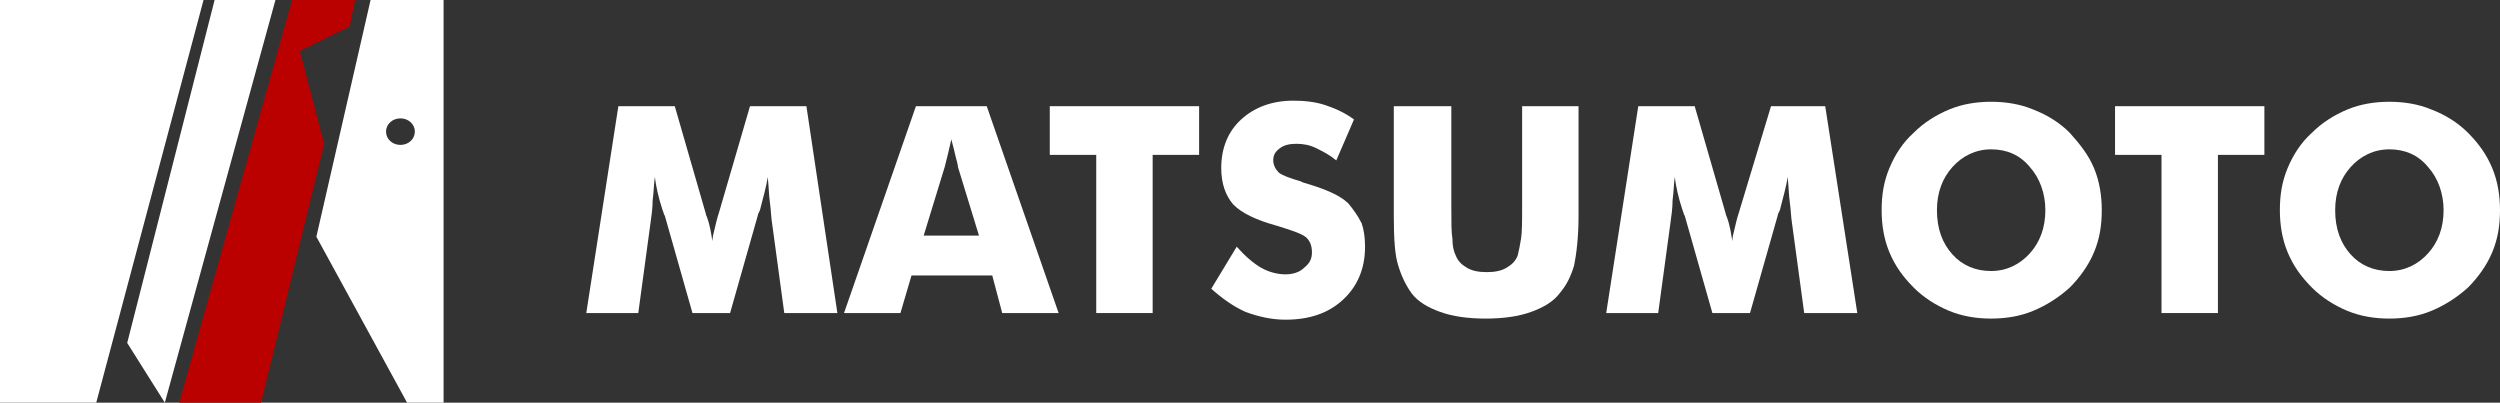 <?xml version="1.0" encoding="utf-8"?>
<!-- Generator: Adobe Illustrator 26.2.1, SVG Export Plug-In . SVG Version: 6.00 Build 0)  -->
<svg version="1.1" id="Capa_1" xmlns="http://www.w3.org/2000/svg" xmlns:xlink="http://www.w3.org/1999/xlink" x="0px" y="0px"
	 viewBox="0 0 226 36.4" style="enable-background:new 0 0 226 36.4;" xml:space="preserve">
<rect x="0" y="0" width="226" height="36.4" fill="#333333" stroke="none"/>
<style type="text/css">
	.st0{fill:#FFFFFF;}
	.st1{fill:#BB0000;}
</style>
<g>
	<g>
		<path class="st0" d="M67.8,9.6L65,19.2c-0.2,0.6-0.3,1.1-0.4,1.5c-0.1,0.4-0.2,0.8-0.2,1.1c-0.1-0.6-0.2-1.4-0.5-2.2
			c-0.1-0.2-0.1-0.3-0.1-0.3L61,9.6h-5.1L53,28.3h4.7l1.1-8.1c0.1-0.7,0.2-1.4,0.2-2.1c0.1-0.7,0.1-1.4,0.2-2.1
			c0.1,0.8,0.3,1.8,0.7,3c0.1,0.2,0.1,0.4,0.2,0.5l2.5,8.8h3.4l2.5-8.8c0-0.1,0.1-0.3,0.2-0.5c0.3-1.2,0.6-2.2,0.7-3
			c0.1,0.8,0.1,1.6,0.2,2.3c0.1,0.7,0.1,1.3,0.2,1.9l1.1,8.1h4.8L72.9,9.6H67.8z"/>
		<path class="st0" d="M82.8,9.6l-6.5,18.7h5.1l1-3.4h7.3l0.9,3.4h5.1L89.2,9.6H82.8z M83.5,21.3l1.9-6.2c0.1-0.4,0.2-0.8,0.3-1.2
			c0.1-0.4,0.2-0.9,0.3-1.3c0.2,0.7,0.3,1.2,0.4,1.6c0.1,0.4,0.2,0.7,0.2,0.9l1.9,6.2H83.5z"/>
		<polygon class="st0" points="94.9,14 99.1,14 99.1,28.3 104.2,28.3 104.2,14 108.4,14 108.4,9.6 94.9,9.6 		"/>
		<path class="st0" d="M121.9,18.4c-0.7-0.7-2-1.3-4.1-1.9l-0.2-0.1c-1-0.3-1.6-0.5-2-0.8c-0.3-0.3-0.5-0.7-0.5-1.1
			c0-0.5,0.2-0.8,0.6-1.1c0.4-0.3,0.9-0.4,1.5-0.4c0.6,0,1.2,0.1,1.8,0.4c0.6,0.3,1.2,0.6,1.8,1.1l1.6-3.7c-0.8-0.6-1.7-1-2.6-1.3
			c-0.9-0.3-1.9-0.4-2.9-0.4c-1.9,0-3.5,0.6-4.7,1.7c-1.2,1.1-1.8,2.6-1.8,4.4c0,1.4,0.4,2.5,1.1,3.3c0.8,0.8,2.1,1.4,3.9,1.9
			c1.3,0.4,2.2,0.7,2.6,1c0.4,0.3,0.6,0.8,0.6,1.4c0,0.6-0.2,1-0.7,1.4c-0.4,0.4-1,0.6-1.7,0.6c-0.7,0-1.5-0.2-2.2-0.6
			c-0.7-0.4-1.5-1.1-2.2-1.9l-2.3,3.8c1,0.9,2,1.6,3.1,2.1c1.1,0.4,2.3,0.7,3.6,0.7c2.2,0,3.9-0.6,5.2-1.8c1.3-1.2,2-2.8,2-4.8
			c0-0.8-0.1-1.5-0.3-2.1C122.7,19.4,122.3,18.9,121.9,18.4z"/>
		<path class="st0" d="M137.6,17.4v1.3c0,1.3,0,2.3-0.1,2.9c-0.1,0.6-0.2,1.1-0.3,1.5c-0.2,0.5-0.5,0.8-1,1.1
			c-0.5,0.3-1.1,0.4-1.8,0.4c-0.7,0-1.3-0.1-1.8-0.4c-0.5-0.3-0.8-0.6-1-1.1c-0.2-0.4-0.3-0.9-0.3-1.5c-0.1-0.6-0.1-1.5-0.1-2.9V9.6
			H126v8v1.9c0,2.1,0.1,3.6,0.4,4.5c0.3,1,0.7,1.8,1.2,2.5c0.6,0.8,1.5,1.3,2.6,1.7c1.1,0.4,2.5,0.6,4.1,0.6c1.6,0,3-0.2,4.1-0.6
			c1.1-0.4,2-0.9,2.6-1.7c0.6-0.7,1-1.5,1.3-2.5c0.2-1,0.4-2.5,0.4-4.5V9.6h-5.1V17.4z"/>
		<path class="st0" d="M160.1,9.6l-2.9,9.6c-0.2,0.6-0.3,1.1-0.4,1.5c-0.1,0.4-0.2,0.8-0.2,1.1c-0.1-0.6-0.2-1.4-0.5-2.2
			c-0.1-0.2-0.1-0.3-0.1-0.3l-2.8-9.7h-5.1l-2.9,18.7h4.7l1.1-8.1c0.1-0.7,0.2-1.4,0.2-2.1c0.1-0.7,0.1-1.4,0.2-2.1
			c0.1,0.8,0.3,1.8,0.7,3c0.1,0.2,0.1,0.4,0.2,0.5l2.5,8.8h3.4l2.5-8.8c0-0.1,0.1-0.3,0.2-0.5c0.3-1.2,0.6-2.2,0.7-3
			c0.1,0.8,0.1,1.6,0.2,2.3c0.1,0.7,0.1,1.3,0.2,1.9l1.1,8.1h4.8l-2.9-18.7H160.1z"/>
		<path class="st0" d="M187.1,12c-0.9-0.9-2-1.6-3.3-2.1c-1.2-0.5-2.5-0.7-3.8-0.7c-1.3,0-2.6,0.2-3.8,0.7c-1.2,0.5-2.3,1.2-3.2,2.1
			c-1,0.9-1.7,2-2.2,3.2c-0.5,1.2-0.7,2.4-0.7,3.8c0,1.3,0.2,2.6,0.7,3.8c0.5,1.2,1.2,2.2,2.2,3.2c0.9,0.9,2,1.6,3.2,2.1
			c1.2,0.5,2.5,0.7,3.8,0.7c1.3,0,2.6-0.2,3.8-0.7c1.2-0.5,2.3-1.2,3.3-2.1c0.9-0.9,1.7-2,2.2-3.2c0.5-1.2,0.7-2.4,0.7-3.8
			c0-1.3-0.2-2.6-0.7-3.8C188.8,14,188,13,187.1,12z M183.5,22.9c-0.9,1-2.1,1.6-3.5,1.6c-1.4,0-2.6-0.5-3.5-1.5
			c-0.9-1-1.4-2.3-1.4-4c0-1.6,0.5-2.9,1.4-3.9c0.9-1,2.1-1.6,3.5-1.6c1.4,0,2.6,0.5,3.5,1.6c0.9,1,1.4,2.4,1.4,3.9
			C184.9,20.6,184.4,21.9,183.5,22.9z"/>
		<polygon class="st0" points="191.2,14 195.4,14 195.4,28.3 200.5,28.3 200.5,14 204.7,14 204.7,9.6 191.2,9.6 		"/>
		<path class="st0" d="M225.3,15.2c-0.5-1.2-1.2-2.2-2.2-3.2c-0.9-0.9-2-1.6-3.3-2.1c-1.2-0.5-2.5-0.7-3.8-0.7
			c-1.3,0-2.6,0.2-3.8,0.7c-1.2,0.5-2.3,1.2-3.2,2.1c-1,0.9-1.7,2-2.2,3.2c-0.5,1.2-0.7,2.4-0.7,3.8c0,1.3,0.2,2.6,0.7,3.8
			c0.5,1.2,1.2,2.2,2.2,3.2c0.9,0.9,2,1.6,3.2,2.1c1.2,0.5,2.5,0.7,3.8,0.7c1.3,0,2.6-0.2,3.8-0.7c1.2-0.5,2.3-1.2,3.3-2.1
			c0.9-0.9,1.7-2,2.2-3.2c0.5-1.2,0.7-2.4,0.7-3.8C226,17.7,225.8,16.4,225.3,15.2z M219.5,22.9c-0.9,1-2.1,1.6-3.5,1.6
			c-1.4,0-2.6-0.5-3.5-1.5c-0.9-1-1.4-2.3-1.4-4c0-1.6,0.5-2.9,1.4-3.9c0.9-1,2.1-1.6,3.5-1.6c1.4,0,2.6,0.5,3.5,1.6
			c0.9,1,1.4,2.4,1.4,3.9C220.9,20.6,220.4,21.9,219.5,22.9z"/>
	</g>
	<g>
		<polygon class="st0" points="18.4,0 0,0 0,36.4 8.7,36.4 		"/>
		<polygon class="st0" points="14.9,36.4 24.9,0 19.4,0 11.5,31 		"/>
		<polygon class="st1" points="23.6,36.4 29.3,13 27.1,4.6 31.6,2.4 32.1,0 26.4,0 16.2,36.4 		"/>
		<path class="st0" d="M36.8,36.4h3.3V0h-6.6l-4.9,21.4L36.8,36.4z M36.2,10.7c0.7,0,1.3,0.5,1.3,1.2c0,0.7-0.6,1.2-1.3,1.2
			s-1.3-0.5-1.3-1.2C34.9,11.2,35.5,10.7,36.2,10.7z"/>
	</g>
</g>
</svg>
